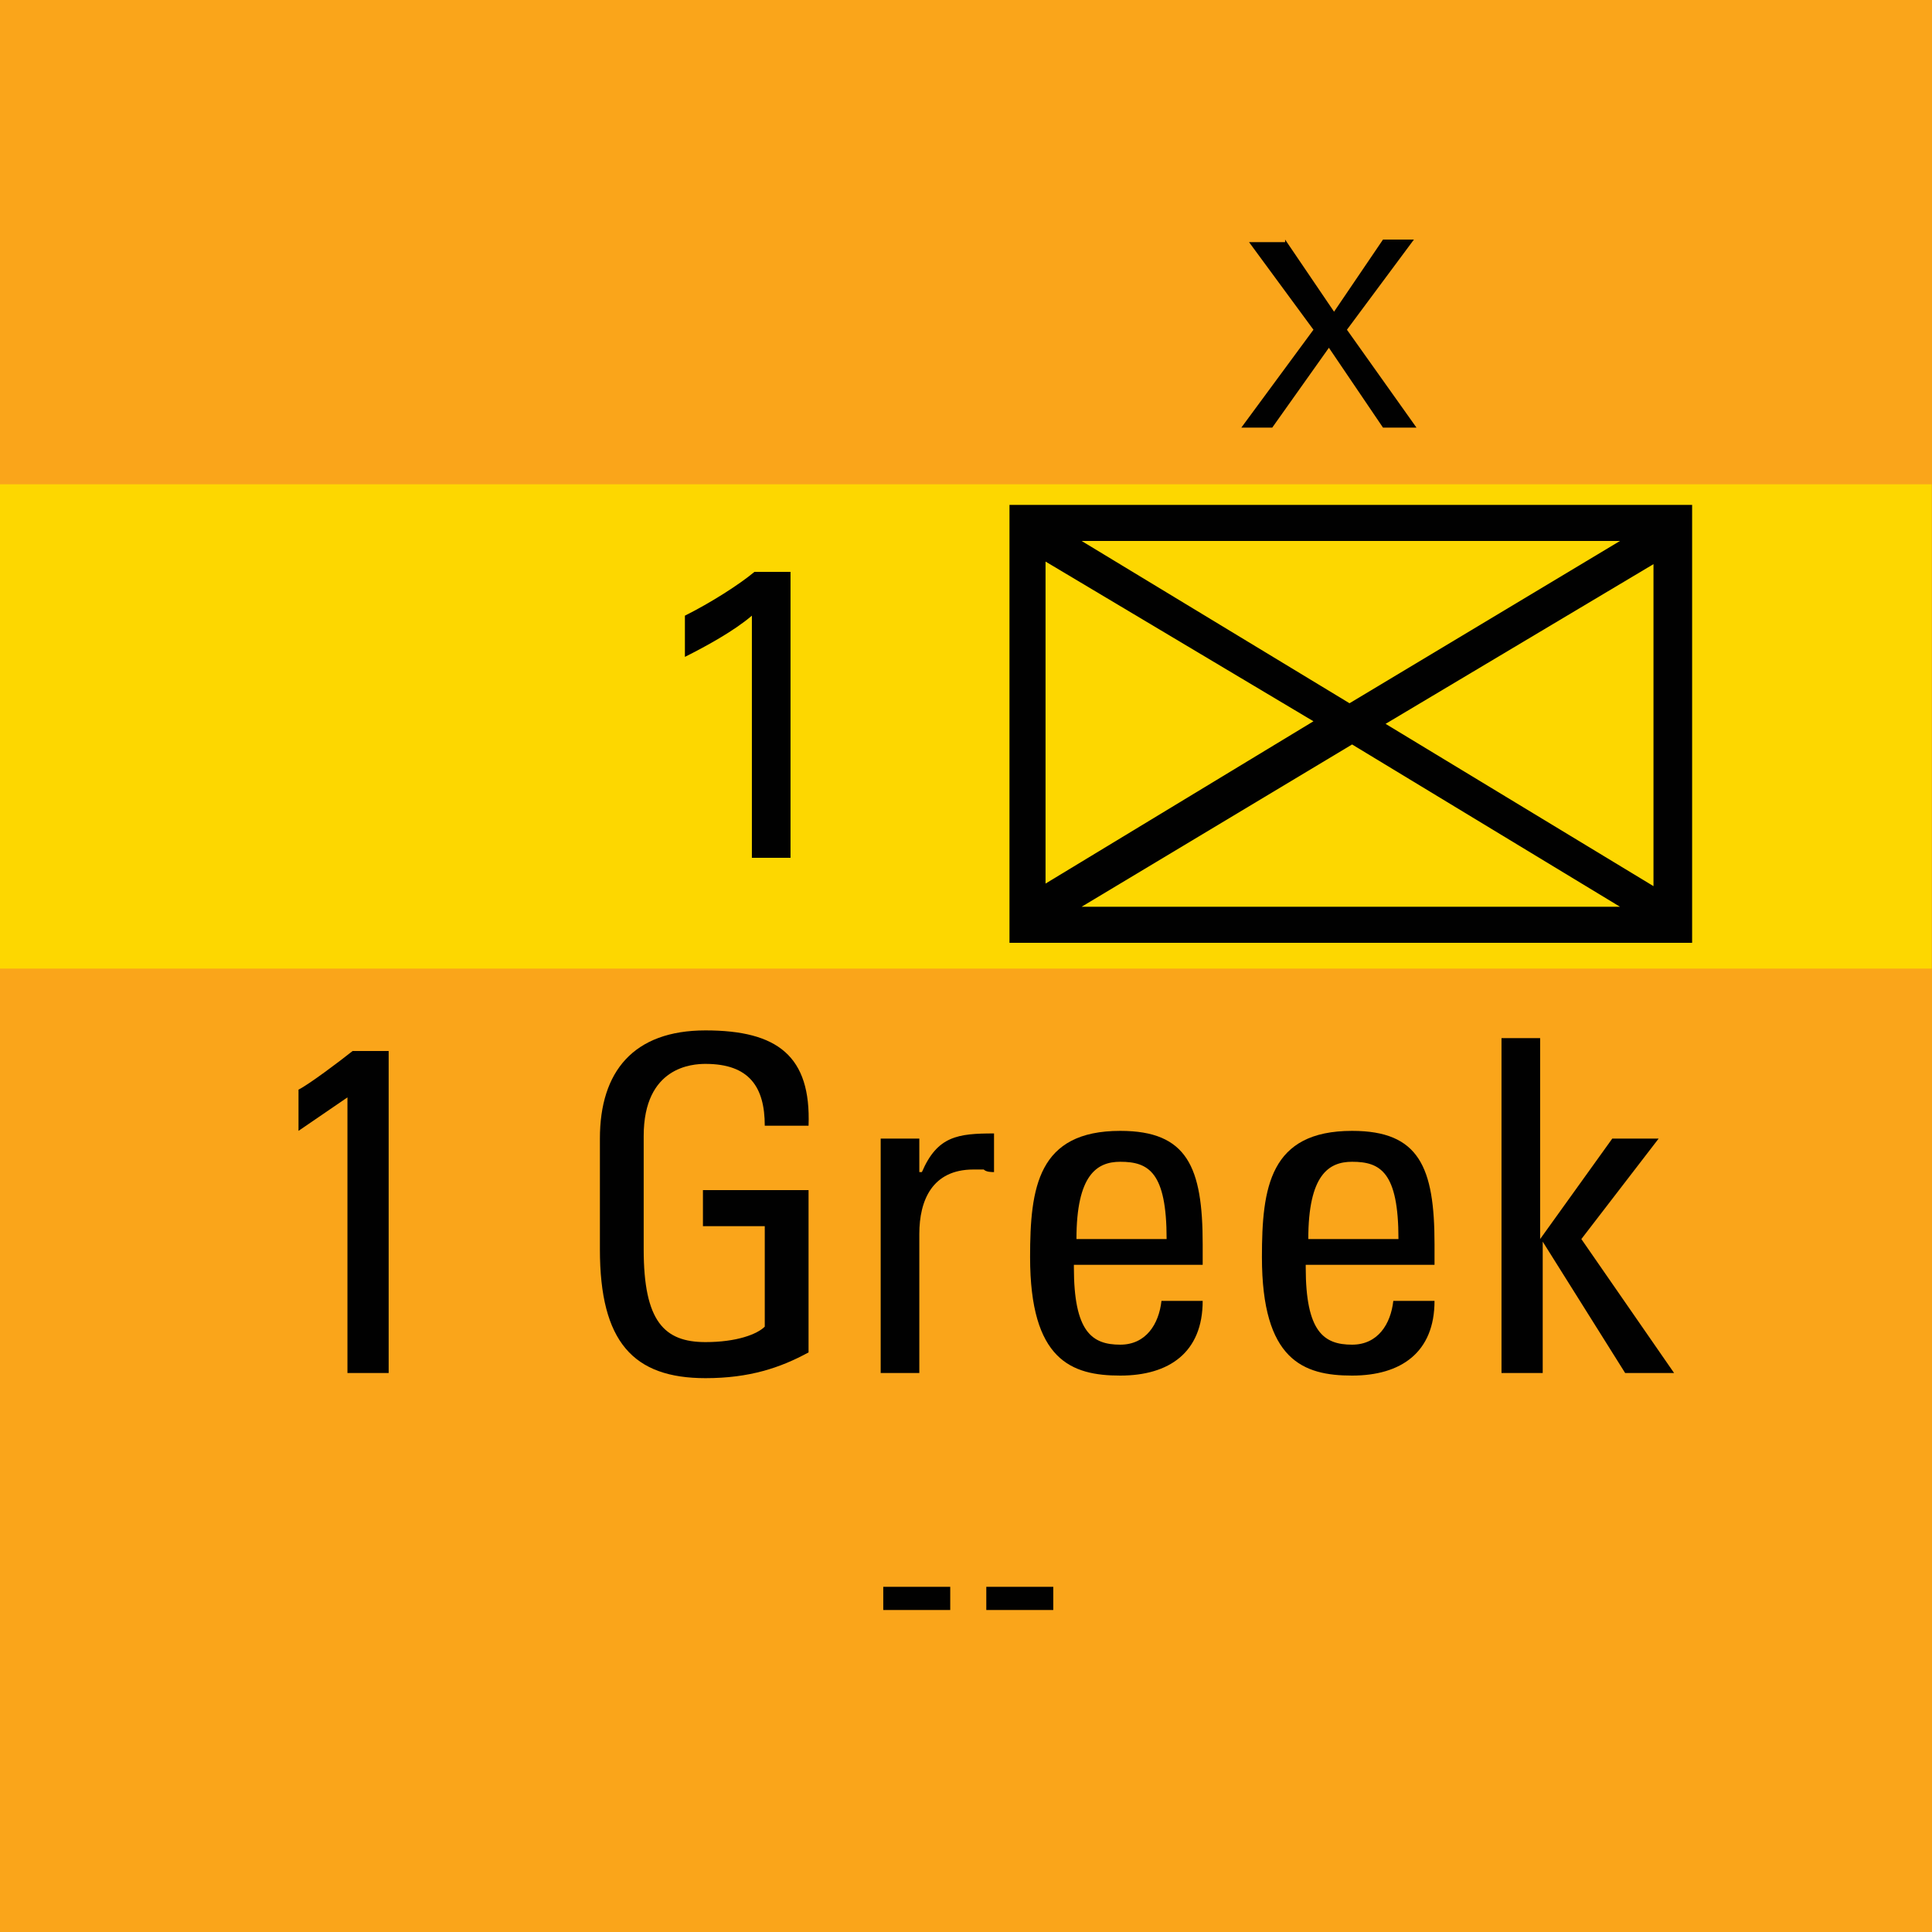 <?xml version="1.0" encoding="utf-8"?>
<!-- Generator: Adobe Illustrator 26.0.3, SVG Export Plug-In . SVG Version: 6.00 Build 0)  -->
<svg version="1.2" baseProfile="tiny" xmlns="http://www.w3.org/2000/svg" xmlns:xlink="http://www.w3.org/1999/xlink" x="0px"
	 y="0px" viewBox="0 0 75 75" overflow="visible" xml:space="preserve">
<g id="svg">
	<g>
		<g id="cs_layer_CNA_0002_00000023283088047694392320000015410210321053132443_">
			<g id="g169366_00000060018564281457370690000011209304467157080227_">
			</g>
			<g id="AL_AL_1_GREEK_-_NONE_357_00000018200624153939918660000018313313638173115061_" transform="translate(1237.5,825)">
				<g id="g172986_00000103242178516574806680000009793927829078009753_" transform="translate(-450,-1500)">
					
						<rect id="rect172984_00000042703859336720003050000002137383981614690480_" x="-787.5" y="675" fill="#FAA51A" width="75" height="75"/>
				</g>
				<g id="g173005_00000016061270645554740240000005171680111721304719_" transform="translate(229.688,-150)">
					
						<rect id="rect172988_00000090271347553673647600000017662738018044853680_" x="-1467.2" y="-656.2" fill="#FDD700" width="75" height="18.8"/>
					<g>
						<path fill="#010101" d="M-1401.5-655.4v17h-26.5v-17H-1401.5z M-1426.6-653.2v12.5l10.4-6.3L-1426.6-653.2z M-1404.3-654
							h-20.9l10.4,6.3L-1404.3-654z M-1425.2-639.8h20.9l-10.4-6.3L-1425.2-639.8z M-1413.4-646.9l10.4,6.3v-12.5L-1413.4-646.9z"/>
					</g>
					<g>
						<path fill="#010101" d="M-1452-621.7h-1.7v-10.7l-1.9,1.3v-1.6c0.4-0.2,1.6-1.1,2.1-1.5h1.4V-621.7z"/>
						<path fill="#010101" d="M-1437.5-631.3c0-1.5-0.6-2.4-2.3-2.4c-0.5,0-2.4,0.1-2.4,2.8v4.4c0,2.8,0.8,3.6,2.4,3.6
							c1.2,0,2-0.3,2.3-0.6v-3.9h-2.4v-1.4h4.1v6.3c-1.1,0.6-2.3,1-4,1c-2.8,0-4.1-1.4-4.1-5v-4.3c0-2.6,1.3-4.2,4.1-4.2
							c2.8,0,4.1,1,4,3.7H-1437.5z"/>
						<path fill="#010101" d="M-1431.4-629.5L-1431.4-629.5c0.6-1.4,1.4-1.5,2.8-1.5v1.5c-0.1,0-0.3,0-0.4-0.1c-0.1,0-0.3,0-0.4,0
							c-1.6,0-2.1,1.2-2.1,2.5v5.4h-1.5v-9.1h1.5V-629.5z"/>
						<path fill="#010101" d="M-1425.5-625.8c0,2.5,0.7,3,1.8,3c1,0,1.5-0.8,1.6-1.7h1.6c0,2-1.3,2.9-3.2,2.9
							c-1.9,0-3.5-0.6-3.5-4.6c0-2.7,0.3-4.9,3.5-4.9c2.6,0,3.2,1.4,3.2,4.4v0.8H-1425.5z M-1421.9-626.9c0-2.6-0.7-3-1.8-3
							c-0.9,0-1.7,0.5-1.7,3H-1421.9z"/>
						<path fill="#010101" d="M-1416.5-625.8c0,2.5,0.7,3,1.8,3c1,0,1.5-0.8,1.6-1.7h1.6c0,2-1.3,2.9-3.2,2.9
							c-1.9,0-3.5-0.6-3.5-4.6c0-2.7,0.3-4.9,3.5-4.9c2.6,0,3.2,1.4,3.2,4.4v0.8H-1416.5z M-1412.9-626.9c0-2.6-0.7-3-1.8-3
							c-0.9,0-1.7,0.5-1.7,3H-1412.9z"/>
						<path fill="#010101" d="M-1407.4-621.7h-1.5v-13h1.5v7.8h0l2.8-3.9h1.8l-3,3.9l3.6,5.2h-1.9l-3.2-5.1h0V-621.7z"/>
					</g>
					<g>
						<path fill="#010101" d="M-1417.3-665.7l1.9,2.8l1.9-2.8h1.2l-2.6,3.5l2.7,3.8h-1.3l-2.1-3.1l-2.2,3.1h-1.2l2.8-3.8l-2.5-3.4
							H-1417.3z"/>
					</g>
					<g>
						<path fill="#010101" d="M-1438-651.1c-0.7,0.6-1.8,1.2-2.6,1.6v-1.6c1-0.5,2.1-1.2,2.7-1.7h1.4v11.1h-1.5V-651.1z"/>
					</g>
					<g>
						<path fill="#010101" d="M-1432.9-613.4h2.6v0.9h-2.6V-613.4z"/>
						<path fill="#010101" d="M-1428.9-613.4h2.6v0.9h-2.6V-613.4z"/>
					</g>
				</g>
			</g>
			<g id="AL_AL_1_PACF_-_1_FF_X_358_00000109751882495643977610000006796460037470371245_" transform="translate(1312.5,825)">
				<g id="g173010_00000028310609970740503350000009262702856968256959_" transform="translate(-450,-1500)">
					
						<rect id="rect173008_00000039095845587985615130000010203707330388816546_" x="-787.5" y="675" fill="#FAA51A" width="75" height="75"/>
				</g>
			</g>
		</g>
	</g>
</g>
<g id="text" display="none">
	
		<rect id="frontbox" x="-1237.5" y="-825" display="inline" fill="none" stroke="#000000" stroke-miterlimit="10" width="1650" height="1275"/>
	<g id="align" display="inline">
	</g>
</g>
<g id="crop" display="none">
	<g id="front" display="inline">
		<g>
			<line fill="none" stroke="#939598" stroke-miterlimit="10" x1="-384.4" y1="0" x2="384.4" y2="0"/>
			<line fill="none" stroke="#939598" stroke-miterlimit="10" x1="-384.4" y1="75" x2="384.4" y2="75"/>
			<line fill="none" stroke="#939598" stroke-miterlimit="10" x1="0" y1="-9.4" x2="0" y2="159.4"/>
			<line fill="none" stroke="#939598" stroke-miterlimit="10" x1="75" y1="-9.4" x2="75" y2="159.4"/>
		</g>
	</g>
</g>
<g id="guides" display="none">
</g>
</svg>
